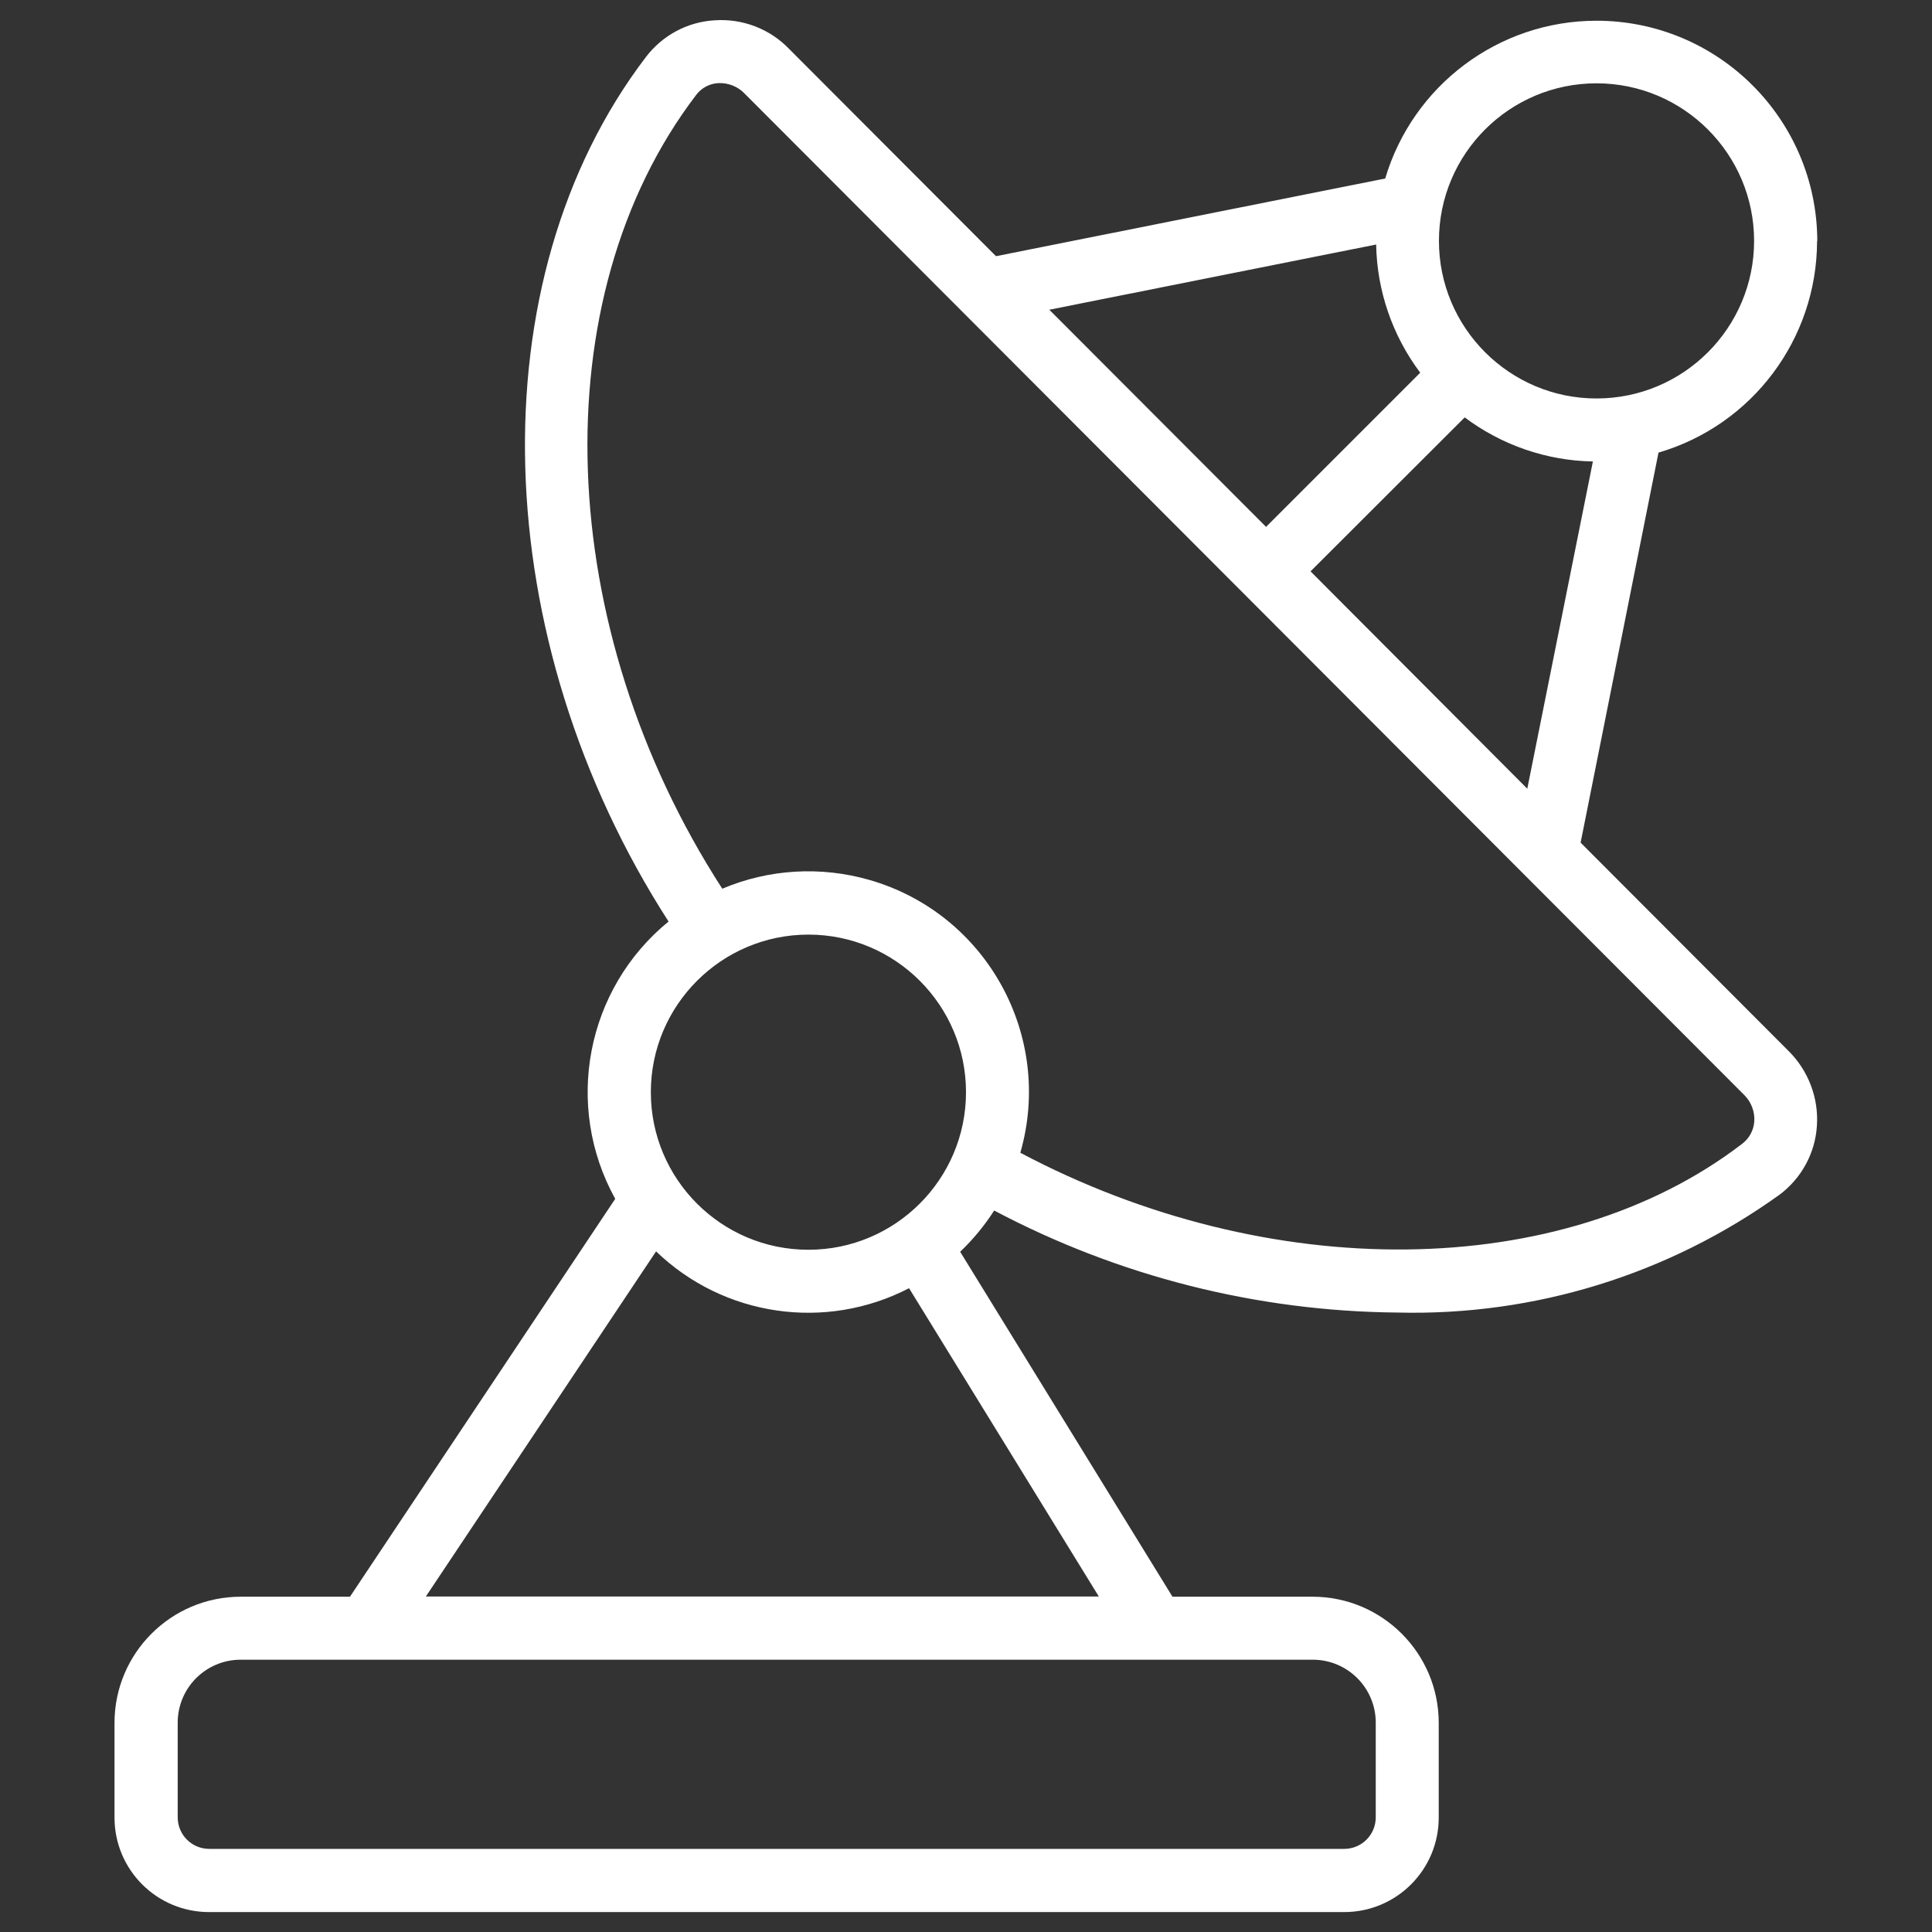 <?xml version="1.0" encoding="UTF-8"?>
<svg id="Layer_1" data-name="Layer 1" xmlns="http://www.w3.org/2000/svg" viewBox="0 0 96 96">
  <rect x="0" y="0" width="96" height="96" fill="#333333" stroke="none"/>
  <path d="M90.3,11.97c-.02-6.06-4.94-10.95-10.99-10.94-4.84.01-9.1,3.2-10.48,7.84l-19.34,3.86-10.26-10.28c-.96-1.01-2.33-1.54-3.73-1.44-1.35.08-2.59.75-3.41,1.83-8.45,11.09-7.9,28.92,1.13,42.95-4.1,3.35-5.21,9.15-2.65,13.78l-13.18,19.77h-5.43c-3.46,0-6.27,2.81-6.27,6.27v4.7c0,2.6,2.1,4.7,4.7,4.7h56.4c2.6,0,4.7-2.1,4.7-4.7v-4.7c0-3.46-2.81-6.27-6.27-6.27h-6.96l-10.55-17.14c.64-.61,1.21-1.3,1.69-2.05,6.18,3.27,13.06,5.01,20.05,5.07,6.8.17,13.46-1.89,18.98-5.86,1.08-.81,1.76-2.05,1.85-3.4.1-1.39-.42-2.76-1.41-3.74l-10.33-10.35,3.87-19.38c4.67-1.37,7.87-5.65,7.88-10.51ZM68.38,12.15c.04,2.3.81,4.53,2.19,6.37l-7.66,7.66-10.77-10.79,16.24-3.24ZM65.23,82.47c1.73,0,3.13,1.4,3.13,3.13v4.7c0,.87-.7,1.57-1.57,1.57H10.4c-.87,0-1.57-.7-1.57-1.57v-4.7c0-1.73,1.4-3.13,3.13-3.13h53.27ZM54.59,79.33H21.16l11.44-17.15c3.36,3.24,8.42,3.98,12.57,1.83l9.43,15.32ZM40.17,62.1c-4.33,0-7.83-3.51-7.83-7.83s3.51-7.83,7.83-7.83,7.83,3.51,7.83,7.83-3.51,7.83-7.83,7.83h0ZM86.68,54.42c.34.34.52.82.49,1.3-.03.44-.25.85-.61,1.12-8.95,6.86-23.52,6.98-35.86.44,1.67-5.82-1.69-11.89-7.51-13.56-2.41-.69-4.99-.54-7.3.44-8.38-12.96-9-29.34-1.3-39.44.26-.35.67-.57,1.11-.59.48-.02.95.16,1.29.51l49.69,49.78ZM75.89,39.19l-10.77-10.8,7.66-7.65c1.84,1.38,4.07,2.15,6.37,2.19l-3.26,16.26ZM71.5,11.97c0-4.33,3.51-7.83,7.83-7.83s7.83,3.51,7.83,7.83-3.51,7.83-7.83,7.83-7.83-3.51-7.83-7.83Z" fill="#fff"/>
</svg>